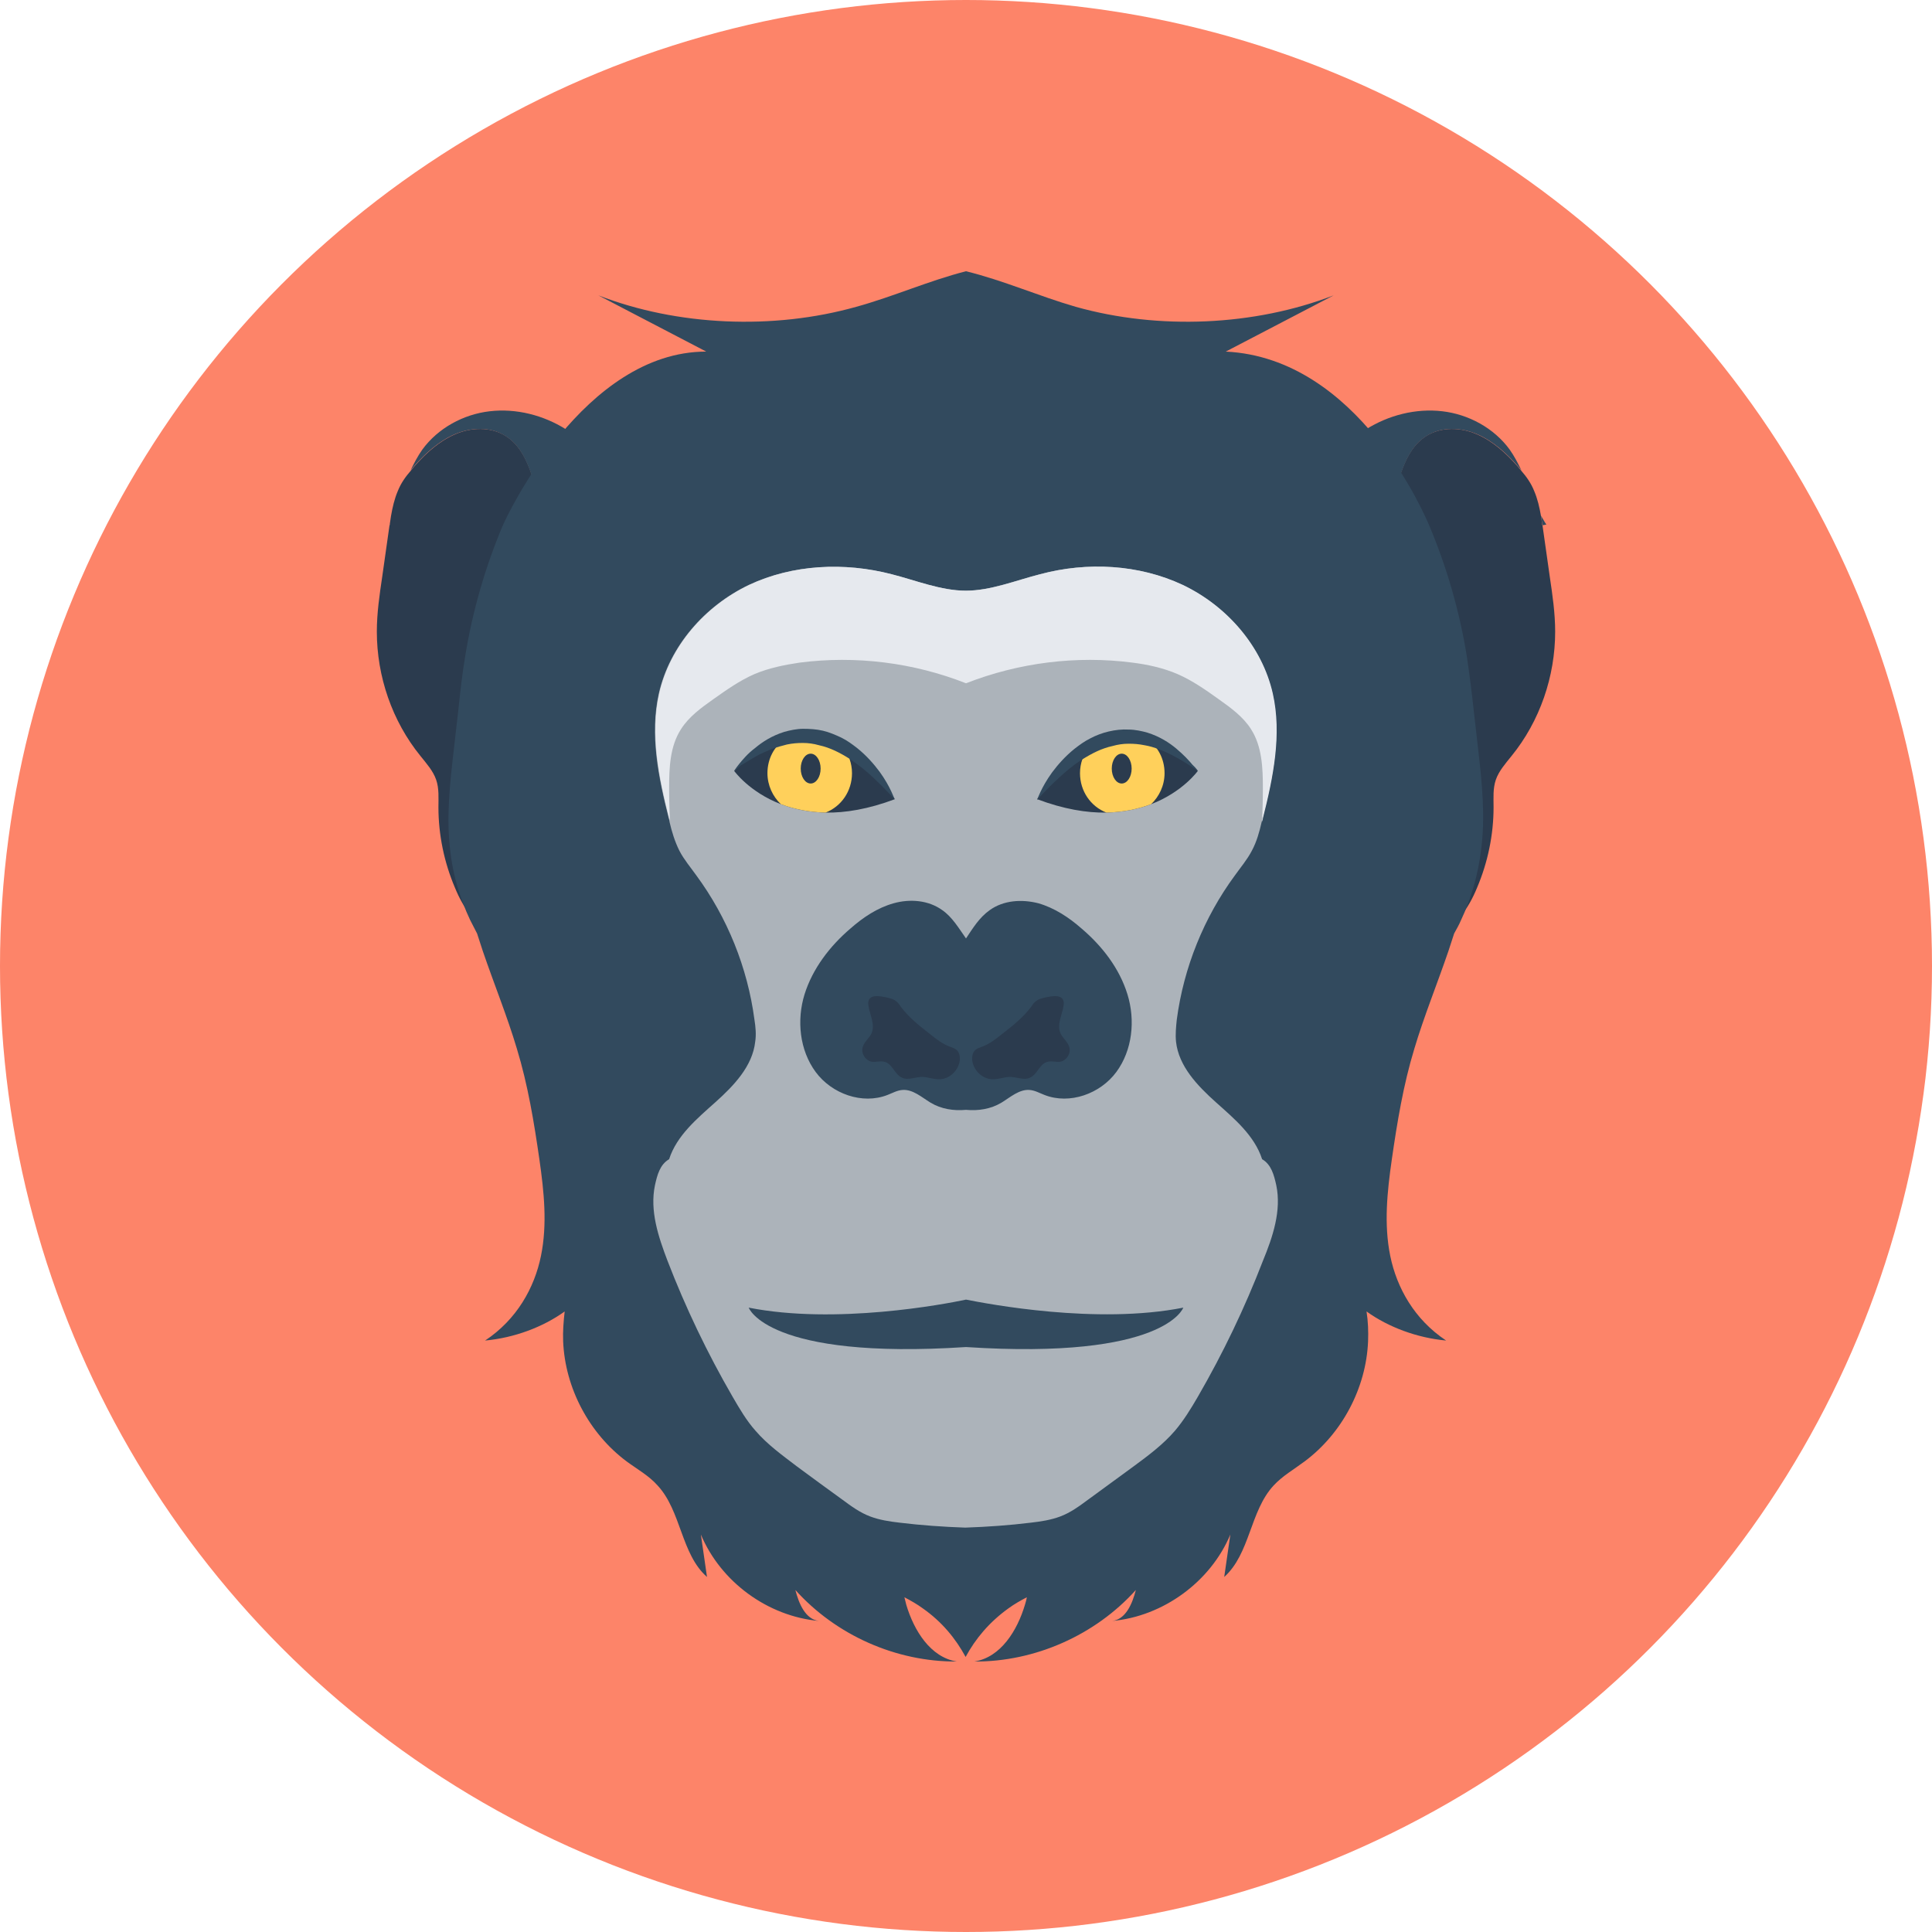 <?xml version="1.0" encoding="iso-8859-1"?>
<!-- Generator: Adobe Illustrator 19.0.0, SVG Export Plug-In . SVG Version: 6.00 Build 0)  -->
<svg xmlns="http://www.w3.org/2000/svg" xmlns:xlink="http://www.w3.org/1999/xlink" version="1.1" id="Layer_1" x="0px" y="0px" viewBox="0 0 505 505" style="enable-background:new 0 0 505 505;" xml:space="preserve">
<circle style="fill:#FD8469;" cx="252.5" cy="252.5" r="252.5"/>
<path style="fill:#2B3B4E;" d="M406.5,165.1c0,11.7-4,23.4-11.4,32.5c-1.6,2-3.3,3.9-4.1,6.2c-0.8,2.3-0.6,4.8-0.6,7.2  c0,7.2-1.5,14.4-4.3,21c-1.1,2.7-2.5,5.3-4.4,7.6c-4.5,5.5-11.6,8.6-18.8,8.9c-0.1,0-0.2,0-0.4,0c4.1-14,6.8-28,2.1-41.5  c-1.9,8.5-5.2,16.7-9.6,24.4c6.6-25.4,7.6-52,3-77.8c-0.2-1.3-0.5-2.7-0.8-4c-0.2-1.1-0.5-2.1-0.7-3.2c2.4-4.1,4.9-8.2,6.5-12.7  c2.6-7.1,3.5-15.8,9.9-19.8c3.9-2.4,9-2.2,13.1-0.4c4.2,1.8,7.6,4.9,10.7,8.4c0.3,0.4,0.6,0.7,0.9,1.1c1.4,1.6,2.6,3.3,3.4,5.3  c0.9,2.1,1.4,4.3,1.8,6.6c0.1,0.6,0.2,1.3,0.3,2c0,0.2,0,0.3,0.1,0.5c0.6,4.5,1.3,8.9,1.9,13.4C405.8,155.5,406.5,160.3,406.5,165.1  z"/>
<path style="fill:#324A5E;" d="M397.7,123c-0.3-0.4-0.6-0.7-0.9-1.1c-3-3.4-6.5-6.6-10.7-8.4s-9.3-2-13.1,0.4  c-6.4,3.9-7.3,12.7-9.9,19.8c-1.6,4.5-4.1,8.6-6.5,12.7c-2.1-9.1-5.2-18.1-10-26.3c1.3-1,2.7-2.1,4-3.1c2.1-1.7,4.2-3.4,6.5-4.8  c5.9-3.7,13-5.5,19.9-4.7s13.5,4.4,17.6,10C395.8,119.2,396.8,121.1,397.7,123z"/>
<path style="fill:#2B3B4E;" d="M98.5,165.1c0,11.7,4,23.4,11.4,32.5c1.6,2,3.3,3.9,4.1,6.2c0.8,2.3,0.6,4.8,0.6,7.2  c0,7.2,1.5,14.4,4.3,21c1.1,2.7,2.5,5.3,4.4,7.6c4.5,5.5,11.6,8.6,18.8,8.9c0.1,0,0.2,0,0.4,0c-4.1-14-6.8-28-2.1-41.5  c1.9,8.5,5.2,16.7,9.6,24.4c-6.6-25.4-7.6-52-3-77.8c0.2-1.3,0.5-2.7,0.8-4c0.2-1.1,0.5-2.1,0.7-3.2c-2.4-4.1-4.9-8.2-6.5-12.7  c-2.6-7.1-3.5-15.8-9.9-19.8c-3.9-2.4-9-2.2-13.1-0.4c-4.2,1.8-7.6,4.9-10.7,8.4c-0.3,0.4-0.6,0.7-0.9,1.1c-1.4,1.6-2.6,3.3-3.4,5.3  c-0.9,2.1-1.4,4.3-1.8,6.6c-0.1,0.6-0.2,1.3-0.3,2c0,0.2,0,0.3-0.1,0.5c-0.6,4.5-1.3,8.9-1.9,13.4C99.2,155.5,98.5,160.3,98.5,165.1  z"/>
<g>
	<path style="fill:#324A5E;" d="M107.3,123c0.3-0.4,0.6-0.7,0.9-1.1c3-3.4,6.5-6.6,10.7-8.4s9.3-2,13.1,0.4   c6.4,3.9,7.3,12.7,9.9,19.8c1.6,4.5,4.1,8.6,6.5,12.7c2.1-9.1,5.2-18.1,10-26.3c-1.3-1-2.7-2.1-4-3.1c-2.1-1.7-4.2-3.4-6.5-4.8   c-5.9-3.7-13-5.5-19.9-4.7c-6.9,0.8-13.5,4.4-17.6,10C109.2,119.2,108.2,121.1,107.3,123z"/>
	<path style="fill:#324A5E;" d="M404.2,137.1c-0.3,0.1-0.6,0.1-1,0.2c0-0.2,0-0.3-0.1-0.5c-0.1-0.6-0.2-1.3-0.3-2   C403.3,135.6,403.7,136.4,404.2,137.1z"/>
	<path style="fill:#324A5E;" d="M386.4,196.1c-0.4-3.5-0.8-7-1.2-10.5c-0.5-4.7-1.1-9.4-1.8-14.1c-1.9-11.7-5.2-23.2-9.8-34.1   c-1.1-2.6-18.5-43.8-53.2-45.5c9.4-4.9,18.8-9.8,28.2-14.7c-20.7,8-45.7,9.1-67.4,3c-9.7-2.8-18.9-6.9-28.7-9.3   c-9.8,2.5-18.9,6.6-28.7,9.3c-21.7,6.1-46.8,5-67.4-3c9.4,4.9,18.8,9.8,28.2,14.7c-32,0-52.1,42.9-53.2,45.5   c-4.6,10.9-7.9,22.4-9.8,34.1c-0.8,4.7-1.3,9.4-1.8,14.1c-0.4,3.5-0.8,7-1.2,10.5c-1,8.8-2,17.6-0.9,26.4c0.7,6.2,2.5,12.3,5.2,18   c0.6,1.2,1.2,2.3,1.8,3.5c0.5,1.5,1,3.1,1.5,4.6c2.9,8.5,6.4,17.1,8.9,25.5c2.9,9.5,4.5,19.3,5.9,29c1.2,8.4,2.1,16.9,0.4,25.2   c-1.7,8.3-6.3,16.6-14.6,22.1c7.6-0.7,15.1-3.5,20.8-7.6c-0.3,2.6-0.5,5.2-0.4,7.8c0.5,12.2,6.8,24.1,16.6,31.4   c2.7,2,5.8,3.7,8.1,6.3c6.2,6.7,6.1,17.9,12.9,23.9c-0.5-3.7-1.1-7.4-1.6-11.1c5.2,12.4,17.5,21.4,30.9,22.6   c-3.6-0.4-5.3-4.6-6.2-8.1c10.6,11.8,26.3,18.8,42.2,18.7c-6.9-1.1-11.2-8.1-13.2-14.8c-0.2-0.7-0.3-1.3-0.5-2   c1.7,0.9,3.3,1.8,4.8,2.9c5,3.5,8.6,7.9,11.2,12.7c2.6-4.8,6.2-9.1,11.2-12.7c1.5-1.1,3.1-2,4.8-2.9c-0.1,0.7-0.3,1.3-0.5,2   c-2,6.7-6.3,13.7-13.2,14.8c15.8,0.1,31.6-6.9,42.2-18.7c-0.9,3.5-2.6,7.7-6.2,8.1c13.3-1.2,25.7-10.2,30.9-22.6   c-0.5,3.7-1.1,7.4-1.6,11.1c6.8-6.1,6.7-17.2,12.9-23.9c2.3-2.5,5.3-4.2,8.1-6.3c9.8-7.3,16.1-19.2,16.6-31.4   c0.1-2.6,0-5.2-0.4-7.8c5.7,4.1,13.2,6.9,20.8,7.6c-8.3-5.5-12.9-13.8-14.6-22.1c-1.7-8.3-0.8-16.8,0.4-25.2c1.4-9.7,3-19.5,5.9-29   c2.5-8.4,6-17,8.9-25.5c0.5-1.5,1-3.1,1.5-4.6c0.6-1.1,1.3-2.3,1.8-3.5c2.7-5.7,4.4-11.8,5.2-18   C388.3,213.7,387.4,204.8,386.4,196.1z"/>
</g>
<path style="fill:#ACB3BA;" d="M333.6,309.8c-0.6-2.7-1.3-5.4-3.7-6.8c-2-6.2-7.3-10.6-12.1-14.9c-4.8-4.3-9.7-9.4-10.4-15.8  c-0.2-1.9,0-3.9,0.2-5.8c1.8-13.6,7.1-26.7,15.2-37.7c1.5-2.1,3.2-4.1,4.4-6.4c1.3-2.4,2-5,2.6-7.6c0.1-0.3,0.2-0.6,0.2-0.9  c2.7-10.7,5-21.8,2.6-32.6c-2.8-12.4-12-22.9-23.5-28.4c-11.5-5.4-25-6.1-37.3-2.8c-6.3,1.6-12.9,4.3-19.4,4.3s-13.1-2.7-19.4-4.3  c-12.3-3.2-25.8-2.6-37.3,2.8c-11.5,5.5-20.7,16-23.5,28.4c-2.4,10.7-0.1,21.9,2.6,32.6c0.1,0.3,0.2,0.6,0.2,0.9  c0.6,2.6,1.4,5.2,2.6,7.6c1.2,2.3,2.9,4.3,4.4,6.4c8.1,11,13.4,24.1,15.2,37.7c0.3,1.9,0.5,3.9,0.2,5.8c-0.7,6.4-5.6,11.5-10.4,15.8  c-4.8,4.3-10.1,8.7-12.1,14.9c-2.4,1.4-3.1,4.1-3.7,6.8c-1.4,6.7,0.9,13.5,3.3,19.8c4.7,12.2,10.4,24.1,17,35.5  c1.8,3.1,3.6,6.2,6,8.9c3.1,3.6,7,6.4,10.8,9.3c3.9,2.9,7.9,5.8,11.9,8.7c2.3,1.7,4.6,3.4,7.3,4.4c2.4,0.9,5,1.3,7.6,1.6  c5.7,0.7,11.5,1.1,17.2,1.3c5.8-0.2,11.5-0.6,17.2-1.3c2.6-0.3,5.2-0.7,7.6-1.6c2.7-1,5-2.7,7.3-4.4c4-2.9,7.9-5.8,11.9-8.7  c3.8-2.8,7.7-5.7,10.8-9.3c2.3-2.7,4.2-5.8,6-8.9c6.6-11.4,12.3-23.3,17-35.5C332.7,323.3,335,316.4,333.6,309.8z"/>
<path style="fill:#324A5E;" d="M294.7,259.9c-2.1-6.8-6.6-12.6-12-17.2c-3.3-2.9-7.1-5.4-11.3-6.6c-4.3-1.1-9.1-0.8-12.7,1.8  c-2.7,1.9-4.4,4.7-6.2,7.4c-1.9-2.7-3.6-5.6-6.2-7.4c-3.6-2.6-8.4-3-12.7-1.8s-8,3.7-11.3,6.6c-5.4,4.6-9.9,10.5-12,17.2  c-2.1,6.8-1.3,14.6,2.9,20.3c4.2,5.7,12.2,8.6,18.8,6c1.3-0.5,2.5-1.2,3.9-1.3c2.7-0.2,5,1.9,7.3,3.3c2.8,1.7,6.1,2.2,9.3,1.9  c3.2,0.3,6.5-0.2,9.3-1.9c2.3-1.4,4.6-3.5,7.3-3.3c1.4,0.1,2.6,0.8,3.9,1.3c6.6,2.6,14.6-0.3,18.8-6  C296,274.5,296.8,266.7,294.7,259.9z"/>
<g>
	<path style="fill:#2B3B4E;" d="M277.2,270.1c0.6,1.3,1.9,2.2,2.3,3.6c0.5,1.6-0.7,3.5-2.3,3.8c-1.2,0.2-2.5-0.3-3.6,0.1   c-1.9,0.6-2.5,3.3-4.4,4.1c-1.5,0.7-3.2-0.1-4.9-0.2c-1.7-0.1-3.3,0.7-5,0.6c-2.7-0.1-5.1-2.6-5.2-5.3c0-0.9,0.2-1.8,0.9-2.4   c0.5-0.4,1.1-0.6,1.7-0.8c1.9-0.7,3.6-2,5.2-3.3c2.7-2.1,5.5-4.3,7.6-7.1c0.4-0.6,0.8-1.2,1.4-1.6c0.4-0.3,0.9-0.5,1.3-0.6   c1-0.3,2-0.5,3-0.6s2.1,0,2.6,0.8c0.3,0.5,0.3,1.1,0.2,1.7C277.6,265.4,276.2,267.8,277.2,270.1z"/>
	<path style="fill:#2B3B4E;" d="M313.1,201.5c0,0-3.9,5.5-12.2,8.7c-3.2,1.2-7.1,2.1-11.7,2.2c-5.1,0.1-11.2-0.9-18.1-3.5   c0,0,5.2-9,13.6-13.7c4.2-2.4,9.3-3.6,15-2.1C303.9,194.1,308.4,196.7,313.1,201.5z"/>
</g>
<path style="fill:#FFD05B;" d="M304.4,202.1c0,3.2-1.4,6.1-3.5,8.1c-3.2,1.2-7.1,2.1-11.7,2.2c-4.1-1.6-6.9-5.6-6.9-10.3  c0-2.6,0.9-5,2.4-6.9c4.2-2.4,9.3-3.6,15-2.1C302.6,195,304.4,198.3,304.4,202.1z"/>
<g>
	<ellipse style="fill:#2B3B4E;" cx="293.2" cy="200.9" rx="2.6" ry="3.9"/>
	<path style="fill:#2B3B4E;" d="M227.8,270.1c-0.6,1.3-1.9,2.2-2.3,3.6c-0.5,1.6,0.7,3.5,2.3,3.8c1.2,0.2,2.5-0.3,3.6,0.1   c1.9,0.6,2.5,3.3,4.4,4.1c1.5,0.7,3.2-0.1,4.9-0.2s3.3,0.7,5,0.6c2.7-0.1,5.1-2.6,5.2-5.3c0-0.9-0.2-1.8-0.9-2.4   c-0.5-0.4-1.1-0.6-1.7-0.8c-1.9-0.7-3.6-2-5.2-3.3c-2.7-2.1-5.5-4.3-7.6-7.1c-0.4-0.6-0.8-1.2-1.4-1.6c-0.4-0.3-0.9-0.5-1.3-0.6   c-1-0.3-2-0.5-3-0.6s-2.1,0-2.6,0.8c-0.3,0.5-0.3,1.1-0.2,1.7C227.4,265.4,228.8,267.8,227.8,270.1z"/>
	<path style="fill:#2B3B4E;" d="M191.9,201.5c0,0,3.9,5.5,12.2,8.7c3.2,1.2,7.1,2.1,11.7,2.2c5.1,0.1,11.2-0.9,18.1-3.5   c0,0-5.2-9-13.6-13.7c-4.2-2.4-9.3-3.6-15-2.1C201.1,194.1,196.6,196.7,191.9,201.5z"/>
</g>
<path style="fill:#FFD05B;" d="M200.6,202.1c0,3.2,1.4,6.1,3.5,8.1c3.2,1.2,7.1,2.1,11.7,2.2c4.1-1.6,6.9-5.6,6.9-10.3  c0-2.6-0.9-5-2.4-6.9c-4.2-2.4-9.3-3.6-15-2.1C202.4,195,200.6,198.3,200.6,202.1z"/>
<path style="fill:#324A5E;" d="M252.5,339.7c-5.6,1.2-34.1,6.6-56.8,2.1c0,0,4.8,13.7,56.8,10.3c52.1,3.4,56.8-10.3,56.8-10.3  C286.6,346.3,258.1,340.8,252.5,339.7z"/>
<path style="fill:#E6E9EE;" d="M332.7,181.3c-2.8-12.4-12-22.9-23.5-28.4c-11.5-5.4-25-6.1-37.3-2.8c-6.3,1.6-12.9,4.3-19.4,4.3  s-13.1-2.7-19.4-4.3c-12.3-3.2-25.8-2.6-37.3,2.8c-11.5,5.5-20.7,16-23.5,28.4c-2.4,10.7-0.1,21.9,2.6,32.6c0.1,0.3,0.2,0.6,0.2,0.9  c-0.1-2.9-0.2-5.8-0.2-8.7c0-5.4,0.2-11,3.1-15.5c2.1-3.3,5.3-5.6,8.4-7.8c3.4-2.4,6.9-4.9,10.8-6.6c3.8-1.6,7.8-2.4,11.8-3  c14.7-1.9,29.8,0,43.5,5.4c13.8-5.4,28.9-7.3,43.5-5.4c4,0.5,8.1,1.4,11.8,3c3.9,1.7,7.3,4.1,10.8,6.6c3.1,2.2,6.4,4.6,8.4,7.8  c2.9,4.5,3.1,10.2,3.1,15.5c0,2.9-0.1,5.8-0.2,8.7c0.1-0.3,0.2-0.6,0.2-0.9C332.8,203.2,335.1,192,332.7,181.3z"/>
<ellipse style="fill:#2B3B4E;" cx="211.9" cy="200.9" rx="2.6" ry="3.9"/>
<g>
	<path style="fill:#324A5E;" d="M313.1,201.5c0,0-0.7-0.5-1.8-1.2c-1.2-0.8-2.8-1.8-4.9-2.9c-1-0.5-2.2-1.1-3.4-1.5   c-1.2-0.5-2.6-0.9-3.8-1.1c-1.5-0.3-2.7-0.4-4.2-0.4c-1.4,0-2.8,0.2-4.2,0.6c-1.4,0.3-2.8,0.8-4.1,1.4c-1.3,0.6-2.7,1.4-3.8,2.1   c-2.4,1.5-4.5,3.3-6.2,4.9c-3.5,3.2-5.6,5.7-5.6,5.7s1-3.2,3.9-7.2c1.5-2,3.4-4.2,5.9-6.2c1.3-1,2.5-1.9,4.1-2.7   c1.5-0.8,3.1-1.4,4.8-1.8c1.7-0.4,3.5-0.6,5.2-0.5c1.7,0,3.5,0.4,4.9,0.8c3.2,1,5.7,2.6,7.6,4.2c1.9,1.6,3.3,3.1,4.2,4.2   C312.7,200.8,313.1,201.5,313.1,201.5z"/>
	<path style="fill:#324A5E;" d="M191.9,201.5c0,0,0.4-0.7,1.3-1.8c0.9-1.1,2.2-2.7,4.2-4.2c1.9-1.6,4.4-3.2,7.6-4.2   c1.4-0.4,3.3-0.8,4.9-0.8c1.7,0,3.5,0.1,5.2,0.5s3.3,1.1,4.8,1.8c1.6,0.8,2.8,1.7,4.1,2.7c2.5,2,4.4,4.2,5.9,6.2   c2.9,4,3.9,7.2,3.9,7.2s-2.2-2.5-5.6-5.7c-1.7-1.6-3.8-3.3-6.2-4.9c-1.1-0.7-2.5-1.5-3.8-2.1s-2.7-1.1-4.1-1.4   c-1.4-0.4-2.8-0.6-4.2-0.6c-1.5,0-2.7,0.1-4.2,0.4c-1.2,0.3-2.6,0.7-3.8,1.1c-1.2,0.5-2.3,1-3.4,1.5c-2,1.1-3.7,2.2-4.9,2.9   C192.5,201.1,191.9,201.5,191.9,201.5z"/>
</g>
<g>
</g>
<g>
</g>
<g>
</g>
<g>
</g>
<g>
</g>
<g>
</g>
<g>
</g>
<g>
</g>
<g>
</g>
<g>
</g>
<g>
</g>
<g>
</g>
<g>
</g>
<g>
</g>
<g>
</g>
</svg>
